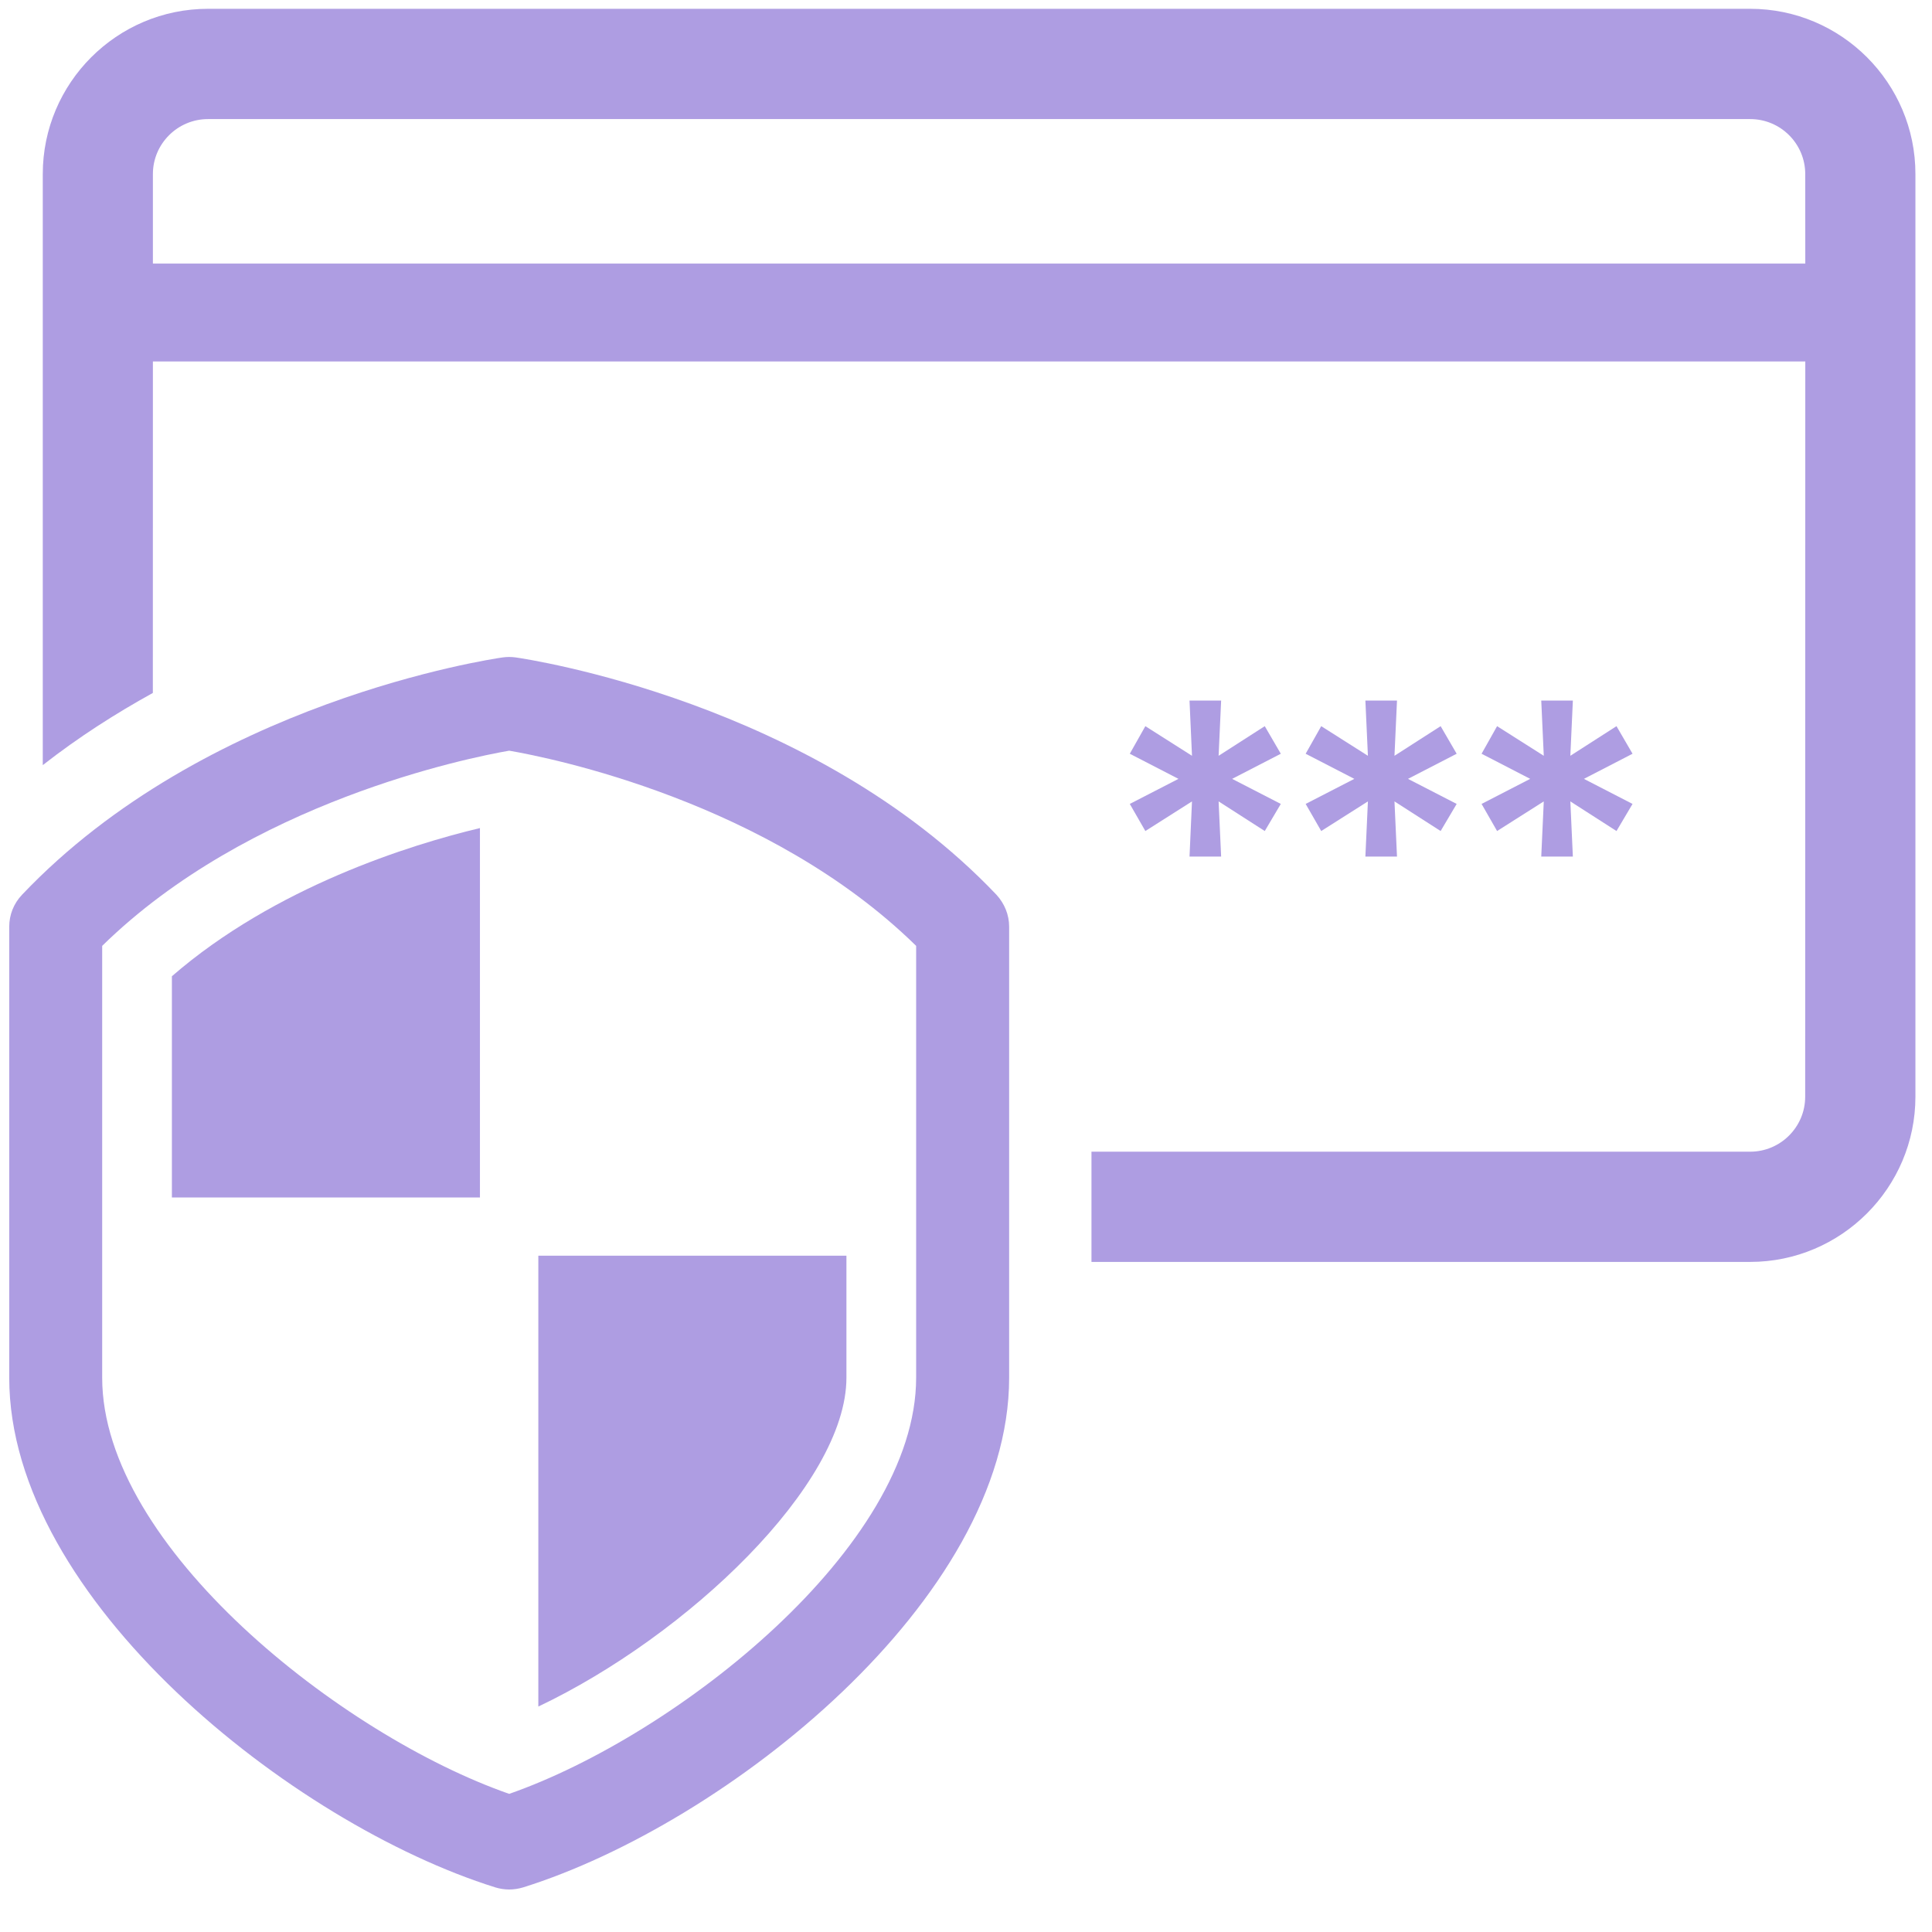 <svg width="36" height="36" viewBox="0 0 36 36" fill="none" xmlns="http://www.w3.org/2000/svg">
<path d="M9.608 12.25C9.529 12.239 9.446 12.239 9.367 12.25C9.141 12.283 3.828 13.073 0.411 16.672C0.256 16.835 0.172 17.045 0.172 17.269V25.672C0.172 29.801 5.449 33.986 9.23 35.169C9.316 35.195 9.402 35.208 9.489 35.208C9.576 35.208 9.663 35.194 9.747 35.169C13.529 33.986 18.804 29.803 18.804 25.672V17.269C18.804 17.045 18.718 16.837 18.567 16.672C15.147 13.073 9.832 12.283 9.608 12.25H9.608ZM17.071 25.672C17.071 28.823 12.604 32.339 9.488 33.426C6.37 32.339 1.904 28.823 1.904 25.672V17.625C4.643 14.94 8.736 14.118 9.488 13.988C10.244 14.117 14.325 14.932 17.071 17.625V25.672Z" fill="#AE9DE2"/>
<path d="M3.203 22.313H8.943V15.43C7.648 15.739 5.123 16.525 3.203 18.191V22.313Z" fill="#AE9DE2"/>
<path d="M32.613 0.164H3.876C2.177 0.164 0.797 1.547 0.797 3.243V14.257C1.464 13.735 2.158 13.293 2.848 12.912L2.849 6.735H18.13H33.639L33.637 20.436C33.637 21.001 33.176 21.46 32.612 21.46H20.338V23.514H32.612C34.309 23.514 35.691 22.131 35.691 20.435V3.243C35.692 1.547 34.311 0.164 32.613 0.164ZM33.639 4.911H2.849V3.243C2.849 2.678 3.311 2.219 3.876 2.219H32.613C33.178 2.219 33.638 2.678 33.638 3.243L33.639 4.911Z" fill="#AE9DE2"/>
<path d="M15.772 25.671V23.398H10.031V31.799C12.799 30.485 15.772 27.666 15.772 25.671Z" fill="#AE9DE2"/>
<path d="M22.754 15.961L22.707 14.933L23.567 15.485L23.866 14.98L22.959 14.513L23.866 14.045L23.567 13.531L22.707 14.083L22.754 13.054H22.165L22.211 14.083L21.342 13.531L21.052 14.045L21.959 14.513L21.052 14.98L21.342 15.485L22.211 14.933L22.165 15.961H22.754ZM26.031 15.961L25.984 14.933L26.844 15.485L27.143 14.98L26.236 14.513L27.143 14.045L26.844 13.531L25.984 14.083L26.031 13.054H25.442L25.489 14.083L24.619 13.531L24.329 14.045L25.236 14.513L24.329 14.98L24.619 15.485L25.489 14.933L25.442 15.961H26.031ZM29.308 15.961L29.261 14.933L30.121 15.485L30.42 14.98L29.514 14.513L30.42 14.045L30.121 13.531L29.261 14.083L29.308 13.054H28.719L28.766 14.083L27.896 13.531L27.607 14.045L28.513 14.513L27.607 14.98L27.896 15.485L28.766 14.933L28.719 15.961H29.308Z" fill="#AE9DE2"/>
</svg>
